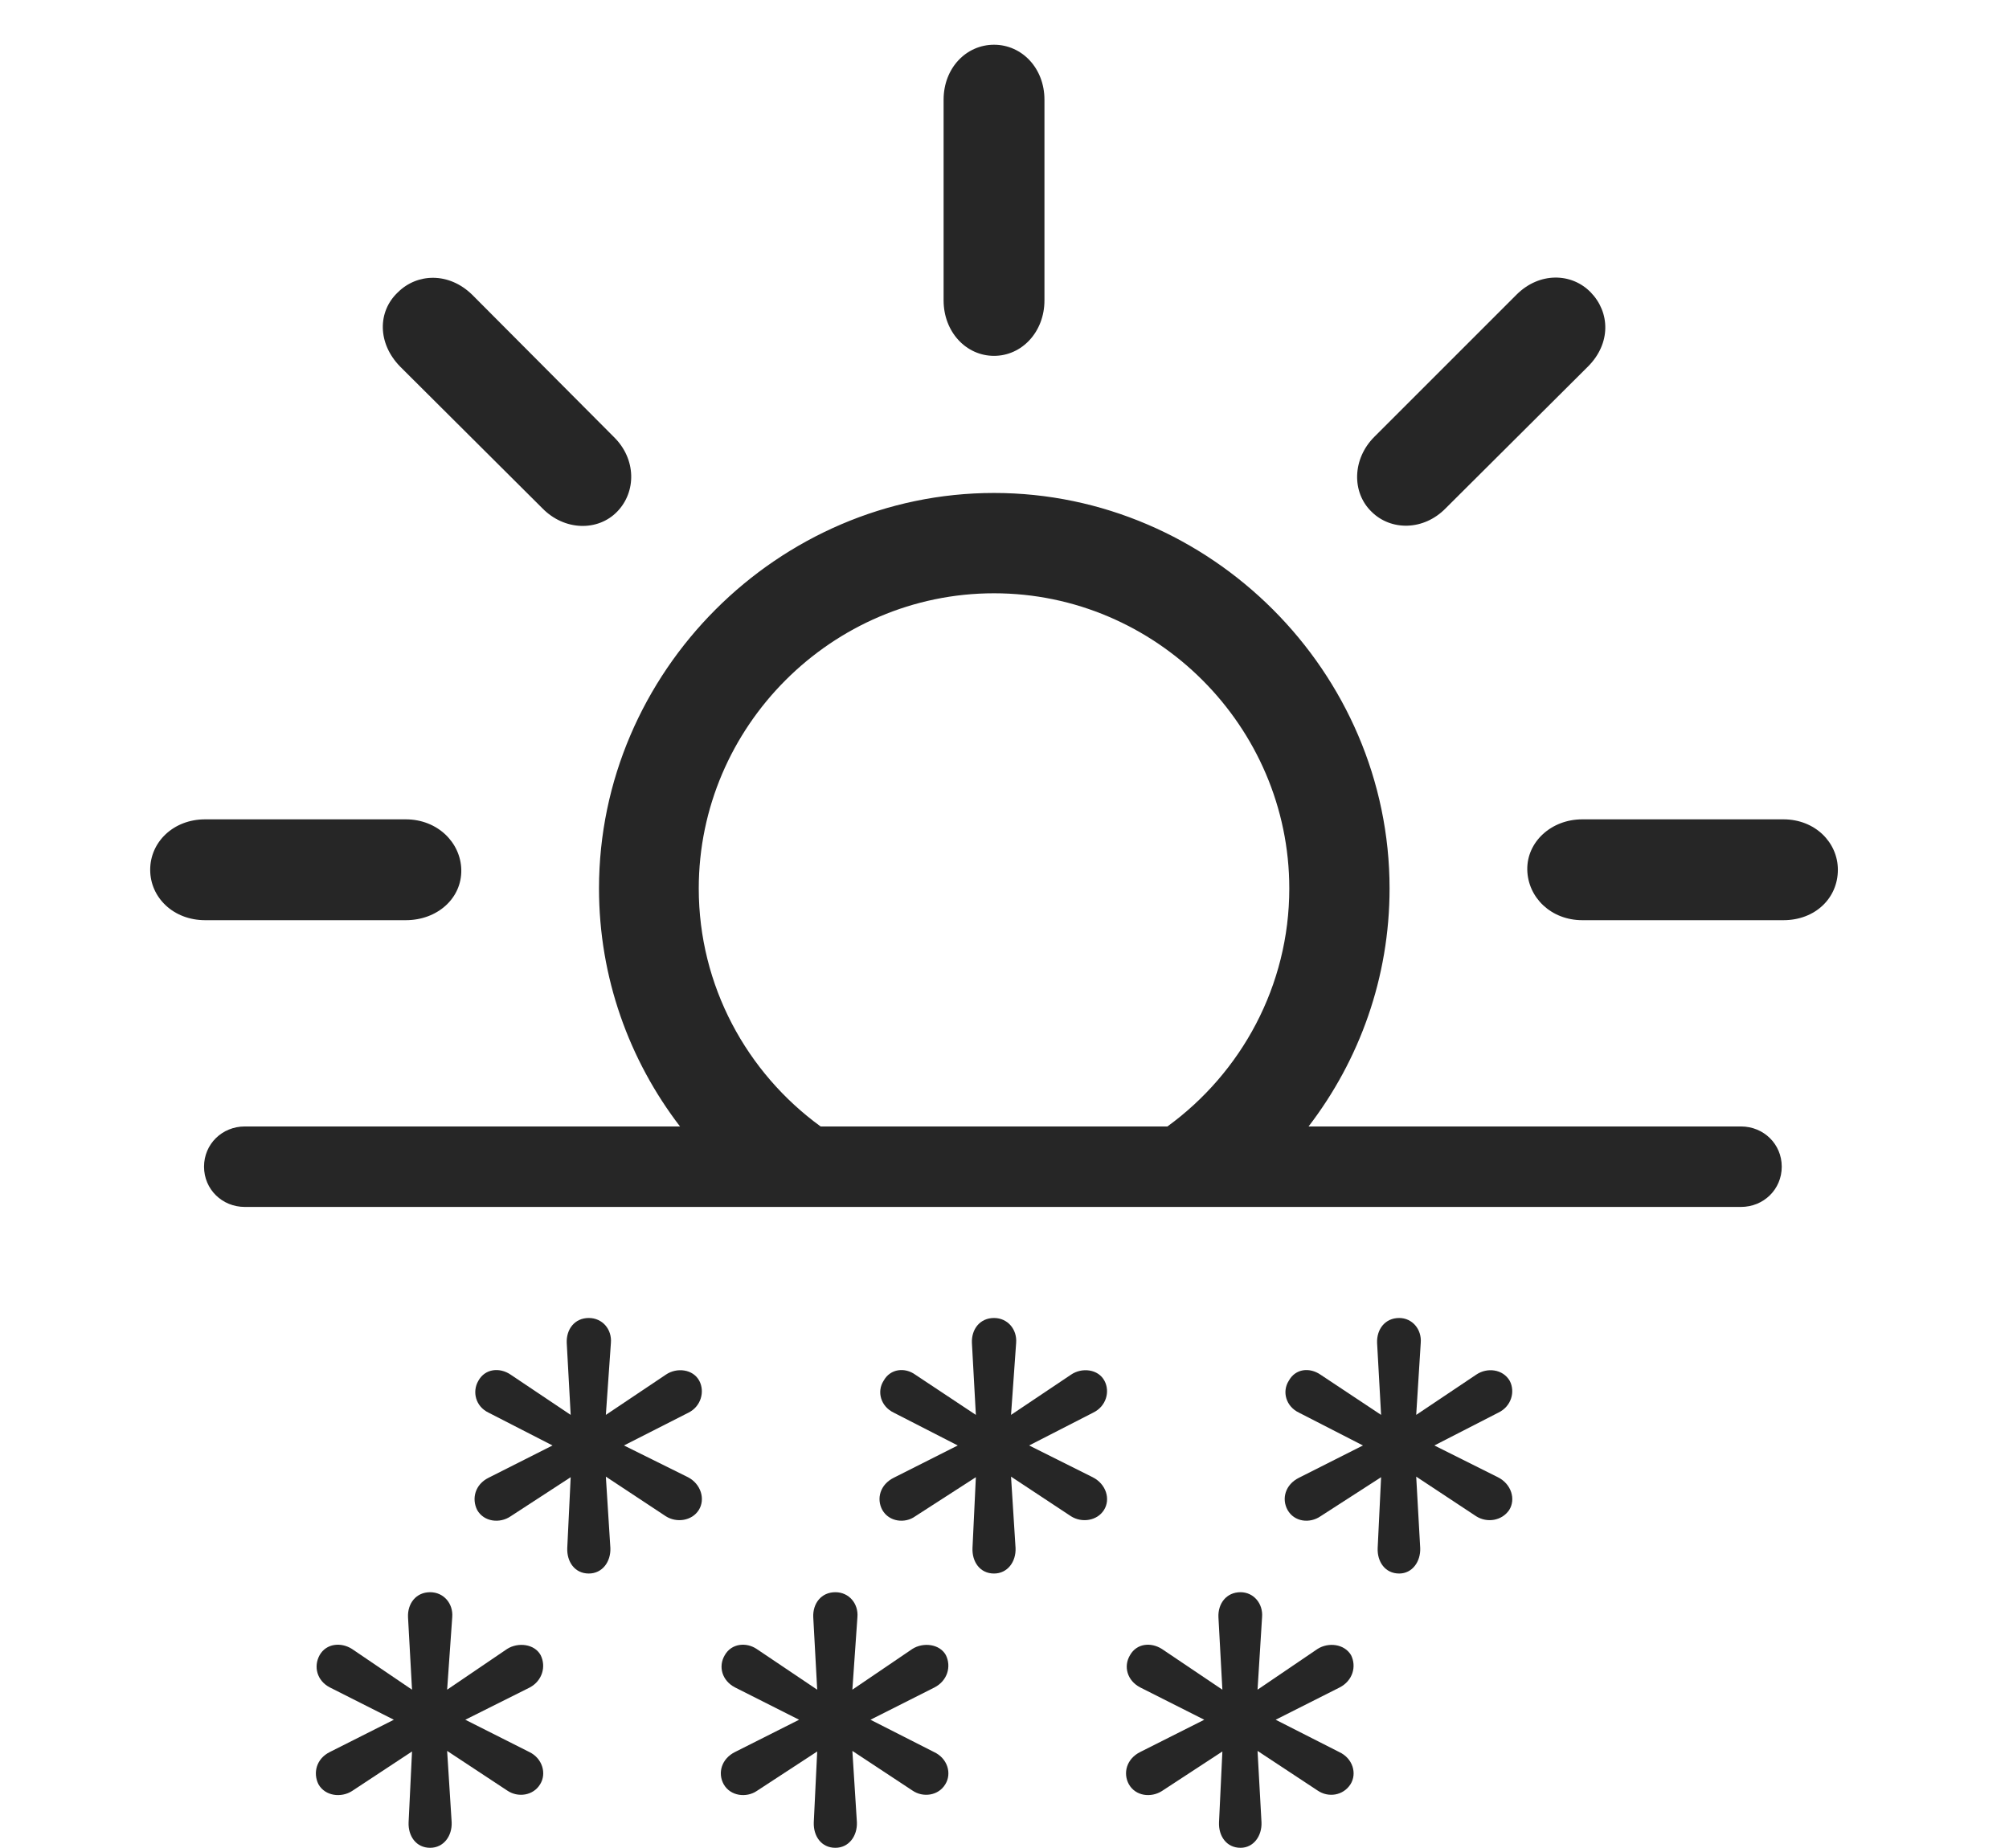 <?xml version="1.0" encoding="UTF-8"?>
<!--Generator: Apple Native CoreSVG 326-->
<!DOCTYPE svg
PUBLIC "-//W3C//DTD SVG 1.1//EN"
       "http://www.w3.org/Graphics/SVG/1.1/DTD/svg11.dtd">
<svg version="1.1" xmlns="http://www.w3.org/2000/svg" xmlns:xlink="http://www.w3.org/1999/xlink" viewBox="0 0 34.619 31.846">
 <g>
  <rect height="31.846" opacity="0" width="34.619" x="0" y="0"/>
  <path d="M23.945 15.312C23.945 16.848 23.426 18.272 22.549 19.414L20.117 19.414C21.388 18.49 22.217 16.991 22.217 15.312C22.217 12.52 19.922 10.225 17.129 10.225C14.336 10.225 12.041 12.52 12.041 15.312C12.041 16.991 12.87 18.49 14.141 19.414L11.718 19.414C10.842 18.272 10.322 16.848 10.322 15.312C10.322 11.582 13.408 8.496 17.129 8.496C20.859 8.496 23.945 11.582 23.945 15.312ZM7.949 14.99C7.959 15.479 7.539 15.859 6.992 15.859L3.535 15.859C2.988 15.859 2.588 15.469 2.588 14.99C2.588 14.512 2.988 14.121 3.535 14.121L6.992 14.121C7.539 14.121 7.939 14.521 7.949 14.99ZM31.67 14.99C31.67 15.479 31.279 15.859 30.732 15.859L27.266 15.859C26.729 15.859 26.328 15.469 26.318 14.99C26.309 14.512 26.729 14.121 27.266 14.121L30.732 14.121C31.279 14.121 31.67 14.521 31.67 14.99ZM8.135 5.078L10.576 7.529C10.967 7.91 10.967 8.477 10.635 8.818C10.303 9.16 9.727 9.15 9.346 8.76L6.895 6.318C6.504 5.918 6.504 5.371 6.855 5.039C7.188 4.707 7.734 4.688 8.135 5.078ZM27.412 5.039C27.744 5.381 27.764 5.918 27.363 6.318L24.912 8.76C24.531 9.15 23.965 9.15 23.633 8.818C23.291 8.486 23.301 7.91 23.682 7.529L26.133 5.078C26.523 4.688 27.08 4.697 27.412 5.039ZM17.998 1.719L17.998 5.176C17.998 5.723 17.607 6.133 17.129 6.133C16.65 6.133 16.26 5.723 16.26 5.176L16.26 1.719C16.26 1.172 16.65 0.771 17.129 0.771C17.607 0.771 17.998 1.172 17.998 1.719Z" fill="black" fill-opacity="0.85"/>
  <path d="M10.146 27.119C10.381 27.119 10.527 26.914 10.518 26.68L10.44 25.449L11.475 26.133C11.66 26.25 11.924 26.211 12.041 26.025C12.158 25.84 12.08 25.576 11.855 25.459L10.752 24.912L11.865 24.346C12.08 24.238 12.148 23.984 12.051 23.799C11.943 23.594 11.66 23.564 11.475 23.691L10.44 24.385L10.527 23.145C10.547 22.91 10.381 22.715 10.146 22.715C9.902 22.715 9.756 22.91 9.766 23.145L9.834 24.385L8.799 23.691C8.613 23.564 8.359 23.584 8.242 23.799C8.135 23.984 8.193 24.238 8.418 24.346L9.521 24.912L8.418 25.469C8.184 25.586 8.125 25.83 8.223 26.025C8.34 26.23 8.613 26.26 8.799 26.133L9.834 25.459L9.775 26.68C9.766 26.914 9.902 27.119 10.146 27.119ZM17.129 27.119C17.363 27.119 17.51 26.914 17.5 26.68L17.422 25.449L18.457 26.133C18.643 26.25 18.906 26.211 19.023 26.025C19.141 25.84 19.062 25.576 18.828 25.459L17.734 24.912L18.838 24.346C19.062 24.238 19.131 23.984 19.033 23.799C18.926 23.594 18.643 23.564 18.457 23.691L17.422 24.385L17.51 23.145C17.529 22.91 17.363 22.715 17.129 22.715C16.885 22.715 16.738 22.91 16.748 23.145L16.816 24.385L15.771 23.691C15.596 23.564 15.342 23.584 15.225 23.799C15.107 23.984 15.176 24.238 15.4 24.346L16.504 24.912L15.4 25.469C15.166 25.586 15.098 25.83 15.205 26.025C15.322 26.23 15.596 26.26 15.771 26.133L16.816 25.459L16.758 26.68C16.748 26.914 16.885 27.119 17.129 27.119ZM24.111 27.119C24.336 27.119 24.482 26.914 24.473 26.68L24.404 25.449L25.439 26.133C25.625 26.25 25.879 26.211 26.006 26.025C26.123 25.84 26.045 25.576 25.811 25.459L24.717 24.912L25.82 24.346C26.045 24.238 26.113 23.984 26.016 23.799C25.898 23.594 25.625 23.564 25.439 23.691L24.404 24.385L24.482 23.145C24.502 22.91 24.336 22.715 24.111 22.715C23.867 22.715 23.721 22.91 23.73 23.145L23.799 24.385L22.754 23.691C22.568 23.564 22.324 23.584 22.207 23.799C22.09 23.984 22.158 24.238 22.383 24.346L23.486 24.912L22.383 25.469C22.148 25.586 22.08 25.83 22.188 26.025C22.305 26.23 22.568 26.26 22.754 26.133L23.799 25.459L23.74 26.68C23.73 26.914 23.867 27.119 24.111 27.119ZM7.412 31.846C7.646 31.846 7.793 31.641 7.783 31.406L7.705 30.176L8.74 30.859C8.926 30.986 9.189 30.947 9.307 30.752C9.424 30.566 9.346 30.303 9.121 30.195L8.018 29.639L9.131 29.082C9.346 28.965 9.414 28.721 9.316 28.525C9.209 28.33 8.926 28.301 8.74 28.418L7.705 29.121L7.793 27.871C7.812 27.637 7.646 27.441 7.412 27.441C7.168 27.441 7.021 27.637 7.031 27.871L7.1 29.121L6.064 28.418C5.879 28.301 5.625 28.32 5.508 28.525C5.4 28.721 5.459 28.965 5.684 29.082L6.787 29.639L5.684 30.195C5.449 30.312 5.391 30.557 5.488 30.752C5.605 30.957 5.879 30.986 6.064 30.869L7.1 30.186L7.041 31.406C7.031 31.641 7.168 31.846 7.412 31.846ZM14.395 31.846C14.629 31.846 14.775 31.641 14.766 31.406L14.688 30.176L15.723 30.859C15.908 30.986 16.172 30.947 16.289 30.752C16.406 30.566 16.328 30.303 16.094 30.195L15 29.639L16.104 29.082C16.328 28.965 16.396 28.721 16.299 28.525C16.191 28.33 15.908 28.301 15.723 28.418L14.688 29.121L14.775 27.871C14.795 27.637 14.629 27.441 14.395 27.441C14.15 27.441 14.004 27.637 14.014 27.871L14.082 29.121L13.037 28.418C12.861 28.301 12.607 28.32 12.49 28.525C12.373 28.721 12.441 28.965 12.666 29.082L13.77 29.639L12.666 30.195C12.432 30.312 12.363 30.557 12.471 30.752C12.588 30.957 12.861 30.986 13.037 30.869L14.082 30.186L14.023 31.406C14.014 31.641 14.15 31.846 14.395 31.846ZM21.377 31.846C21.602 31.846 21.748 31.641 21.738 31.406L21.67 30.176L22.705 30.859C22.891 30.986 23.145 30.947 23.271 30.752C23.389 30.566 23.311 30.303 23.076 30.195L21.982 29.639L23.086 29.082C23.311 28.965 23.379 28.721 23.281 28.525C23.164 28.33 22.891 28.301 22.705 28.418L21.67 29.121L21.748 27.871C21.768 27.637 21.602 27.441 21.377 27.441C21.133 27.441 20.986 27.637 20.996 27.871L21.064 29.121L20.02 28.418C19.834 28.301 19.59 28.32 19.473 28.525C19.355 28.721 19.424 28.965 19.648 29.082L20.752 29.639L19.648 30.195C19.414 30.312 19.346 30.557 19.453 30.752C19.57 30.957 19.834 30.986 20.02 30.869L21.064 30.186L21.006 31.406C20.996 31.641 21.133 31.846 21.377 31.846ZM4.219 20.801L30 20.801C30.391 20.801 30.703 20.498 30.703 20.107C30.703 19.717 30.391 19.414 30 19.414L4.219 19.414C3.828 19.414 3.516 19.717 3.516 20.107C3.516 20.498 3.828 20.801 4.219 20.801Z" fill="black" fill-opacity="0.85"/>
 </g>
</svg>
